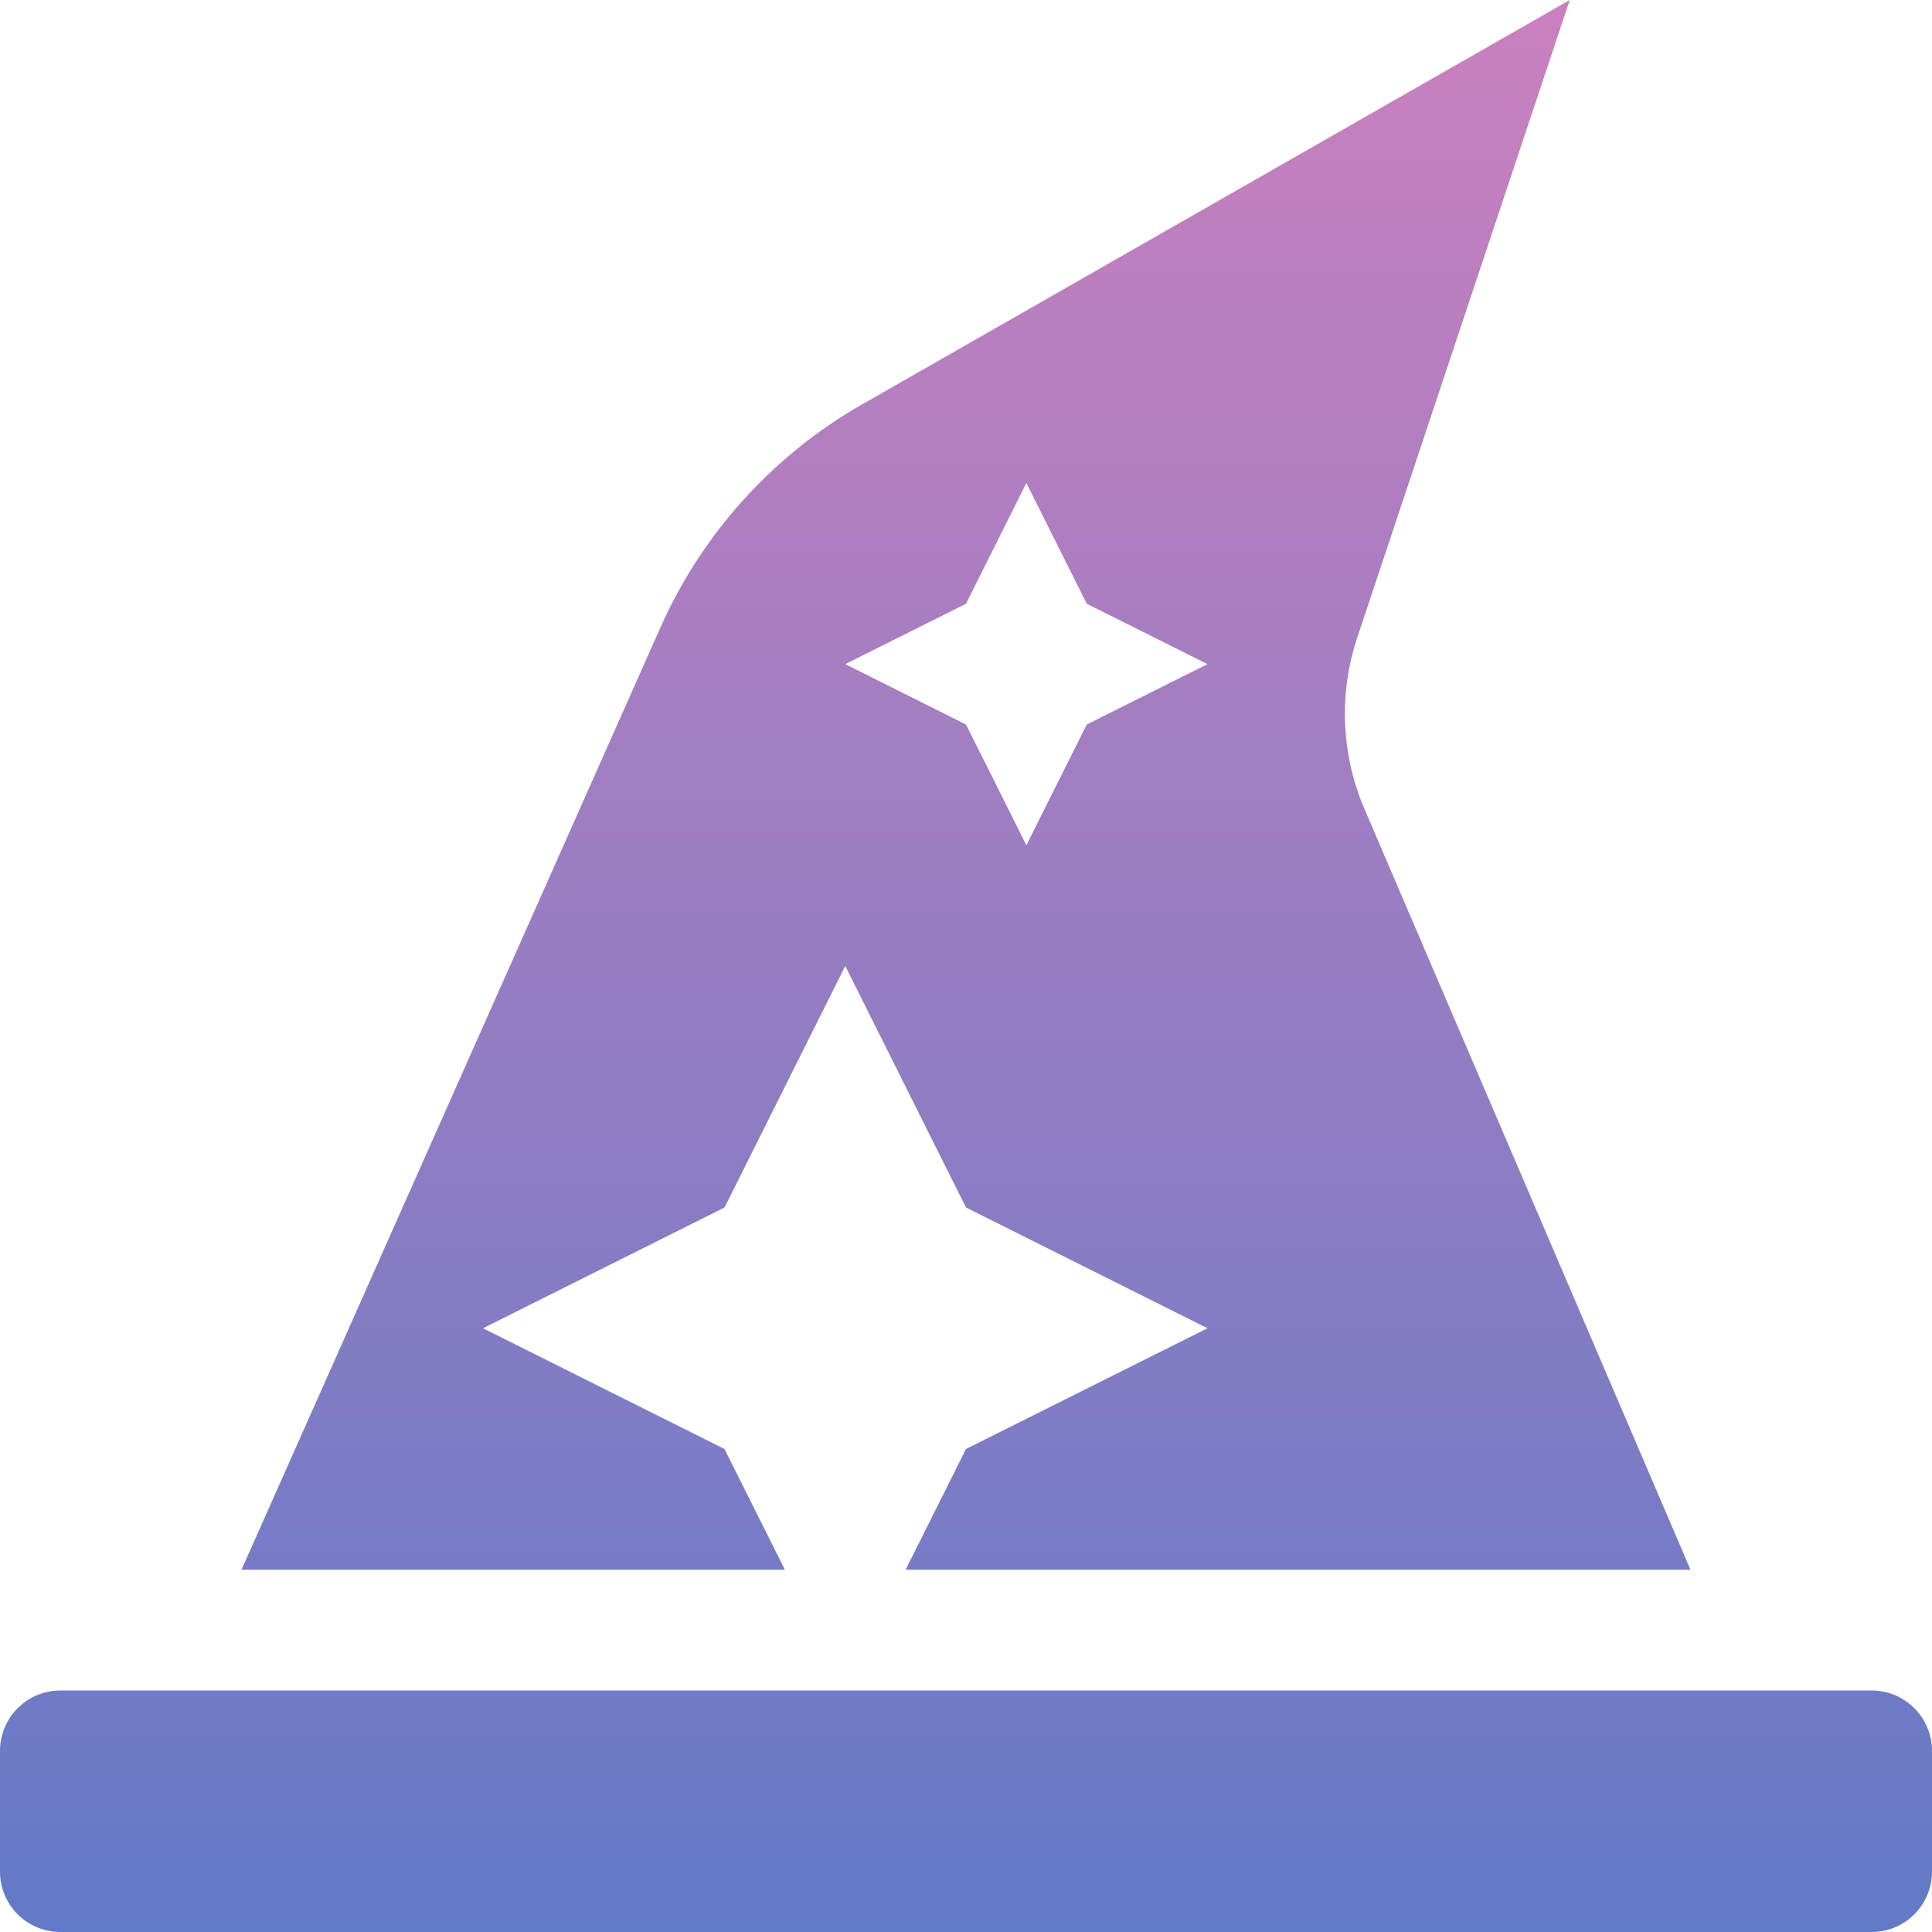 <svg xmlns="http://www.w3.org/2000/svg" xmlns:xlink="http://www.w3.org/1999/xlink" viewBox="0 0 512 512"><defs><style>.cls-1{fill:url(#linear-gradient);}</style><linearGradient id="linear-gradient" x1="256" y1="512" x2="256" gradientUnits="userSpaceOnUse"><stop offset="0" stop-color="#637ac7"/><stop offset="1" stop-color="#ca80be"/></linearGradient></defs><g id="Layer_2" data-name="Layer 2"><g id="Layer_1-2" data-name="Layer 1"><path class="cls-1" d="M496,448H16A16,16,0,0,0,0,464v32a16,16,0,0,0,16,16H496a16,16,0,0,0,16-16V464A16,16,0,0,0,496,448ZM192,384l-64-32,64-32,32-64,32,64,64,32-64,32-16,32H448L361.59,214.37a64,64,0,0,1-1.89-45.45L416,0,228.42,107.19A128,128,0,0,0,175,166.34L64,416H208Zm64-224,16-32,16,32,32,16-32,16-16,32-16-32-32-16Z"/></g></g></svg>